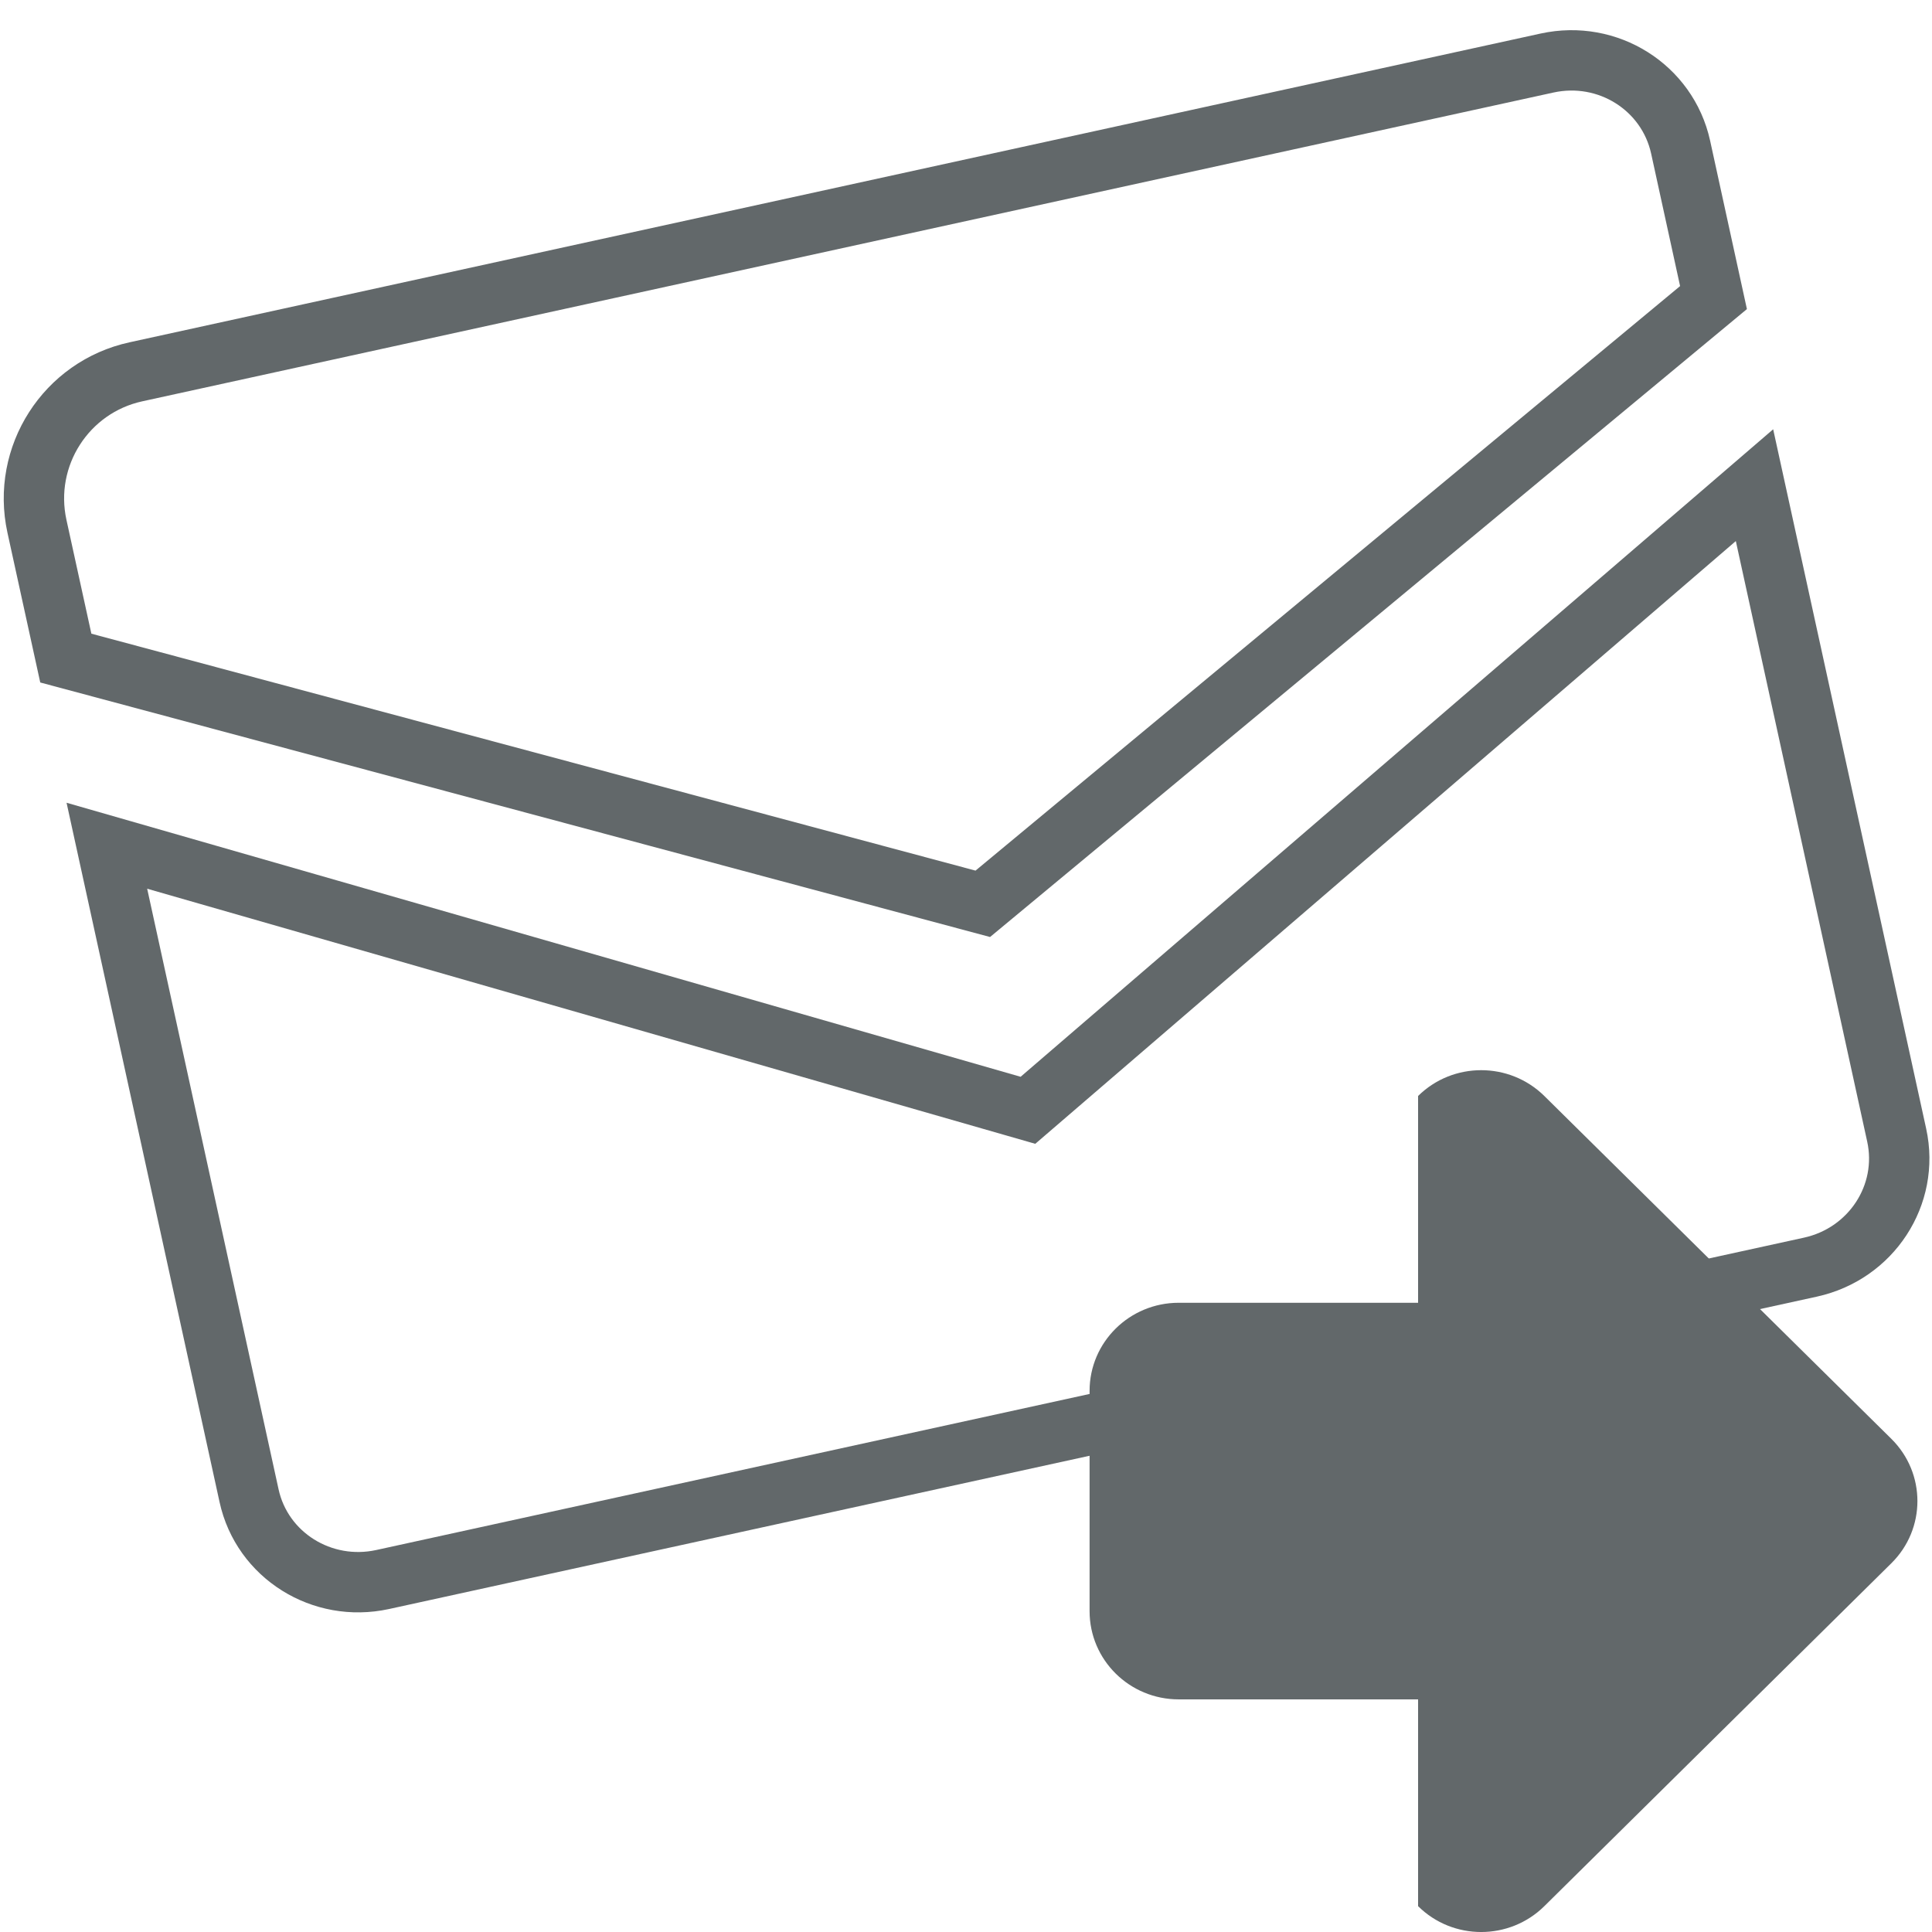 <?xml version="1.0" encoding="utf-8"?>
<!-- Generator: Adobe Illustrator 15.0.0, SVG Export Plug-In . SVG Version: 6.00 Build 0)  -->
<!DOCTYPE svg PUBLIC "-//W3C//DTD SVG 1.1//EN" "http://www.w3.org/Graphics/SVG/1.1/DTD/svg11.dtd">
<svg version="1.1" id="Ebene_1" xmlns="http://www.w3.org/2000/svg" xmlns:xlink="http://www.w3.org/1999/xlink" x="0px" y="0px"
	 width="32px" height="32px" viewBox="0 0 32 32" enable-background="new 0 0 32 32" xml:space="preserve">
<g>
	<g>
		<path fill="#62686A" d="M25.579,31.572l5.746-5.678c0.578-0.569,0.578-1.494,0-2.064l-5.746-5.677c-0.578-0.57-1.514-0.57-2.091,0
			v3.425h-3.965c-0.815,0-1.476,0.653-1.476,1.459v3.649c0,0.808,0.661,1.461,1.476,1.461h3.965v3.425
			C24.064,32.143,25.001,32.143,25.579,31.572z"/>
	</g>
</g>
<path fill="none" stroke="#62686A" stroke-miterlimit="10" d="M25.624,1.044L2.253,6.158C1.093,6.41,0.358,7.557,0.612,8.717
	l0.478,2.183l15.188,4.07L28.381,4.929l-0.545-2.494C27.618,1.447,26.631,0.824,25.624,1.044z M1.77,14.008l2.355,10.764
	c0.215,0.989,1.207,1.609,2.212,1.39l23.649-5.174c1.008-0.221,1.646-1.197,1.429-2.187L29.06,8.036L17.026,18.39L1.77,14.008z"/>
</svg>
